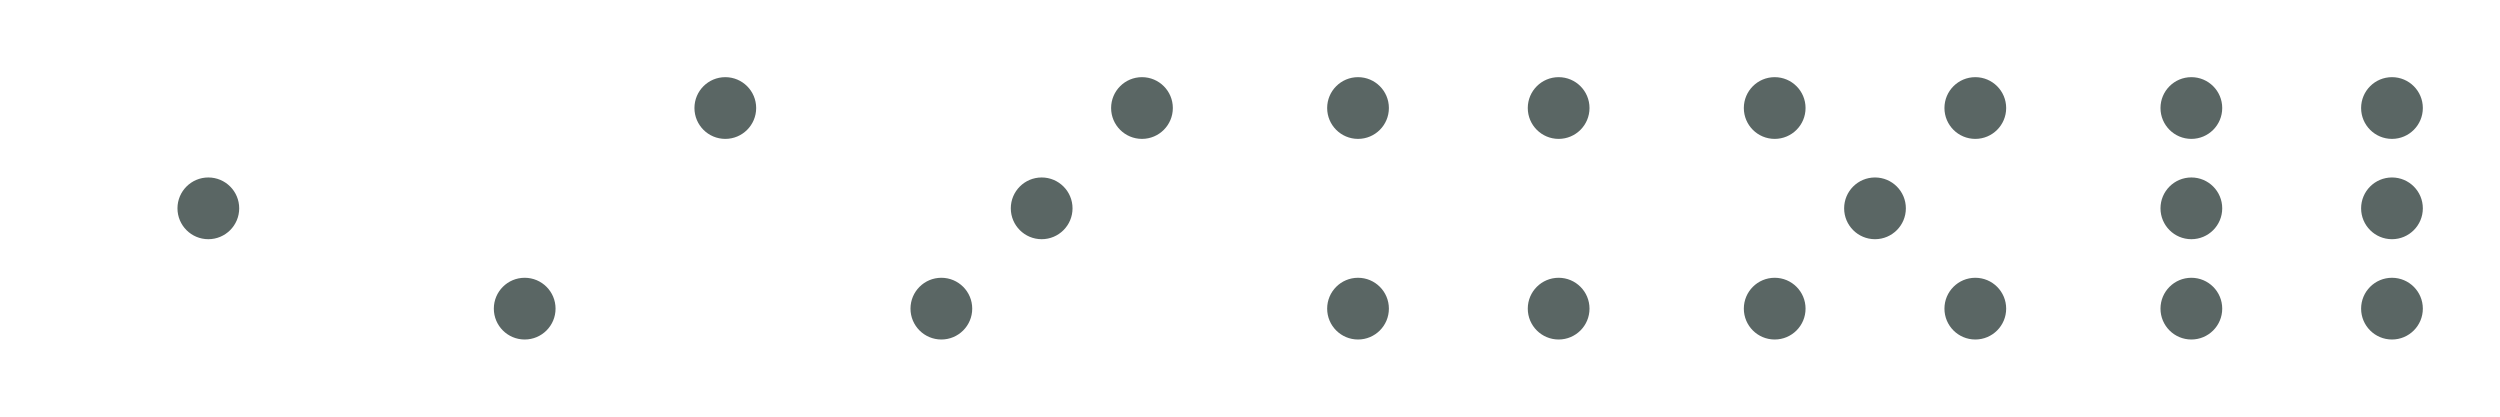 <svg width="324" height="54" xmlns="http://www.w3.org/2000/svg"><g fill="#5A6664" fill-rule="evenodd"><circle cx="27" cy="27" r="4"/><circle cx="135" cy="27" r="4"/><circle cx="94" cy="14" r="4"/><circle cx="148" cy="14" r="4"/><circle cx="68" cy="40" r="4"/><circle cx="122" cy="40" r="4"/><circle cx="176" cy="14" r="4"/><circle cx="202" cy="14" r="4"/><circle cx="202" cy="40" r="4"/><circle cx="176" cy="40" r="4"/><circle cx="243" cy="27" r="4"/><circle cx="230" cy="14" r="4"/><circle cx="256" cy="14" r="4"/><circle cx="256" cy="40" r="4"/><circle cx="230" cy="40" r="4"/><circle cx="284" cy="27" r="4"/><circle cx="310" cy="27" r="4"/><circle cx="284" cy="14" r="4"/><circle cx="310" cy="14" r="4"/><circle cx="310" cy="40" r="4"/><circle cx="284" cy="40" r="4"/></g></svg>